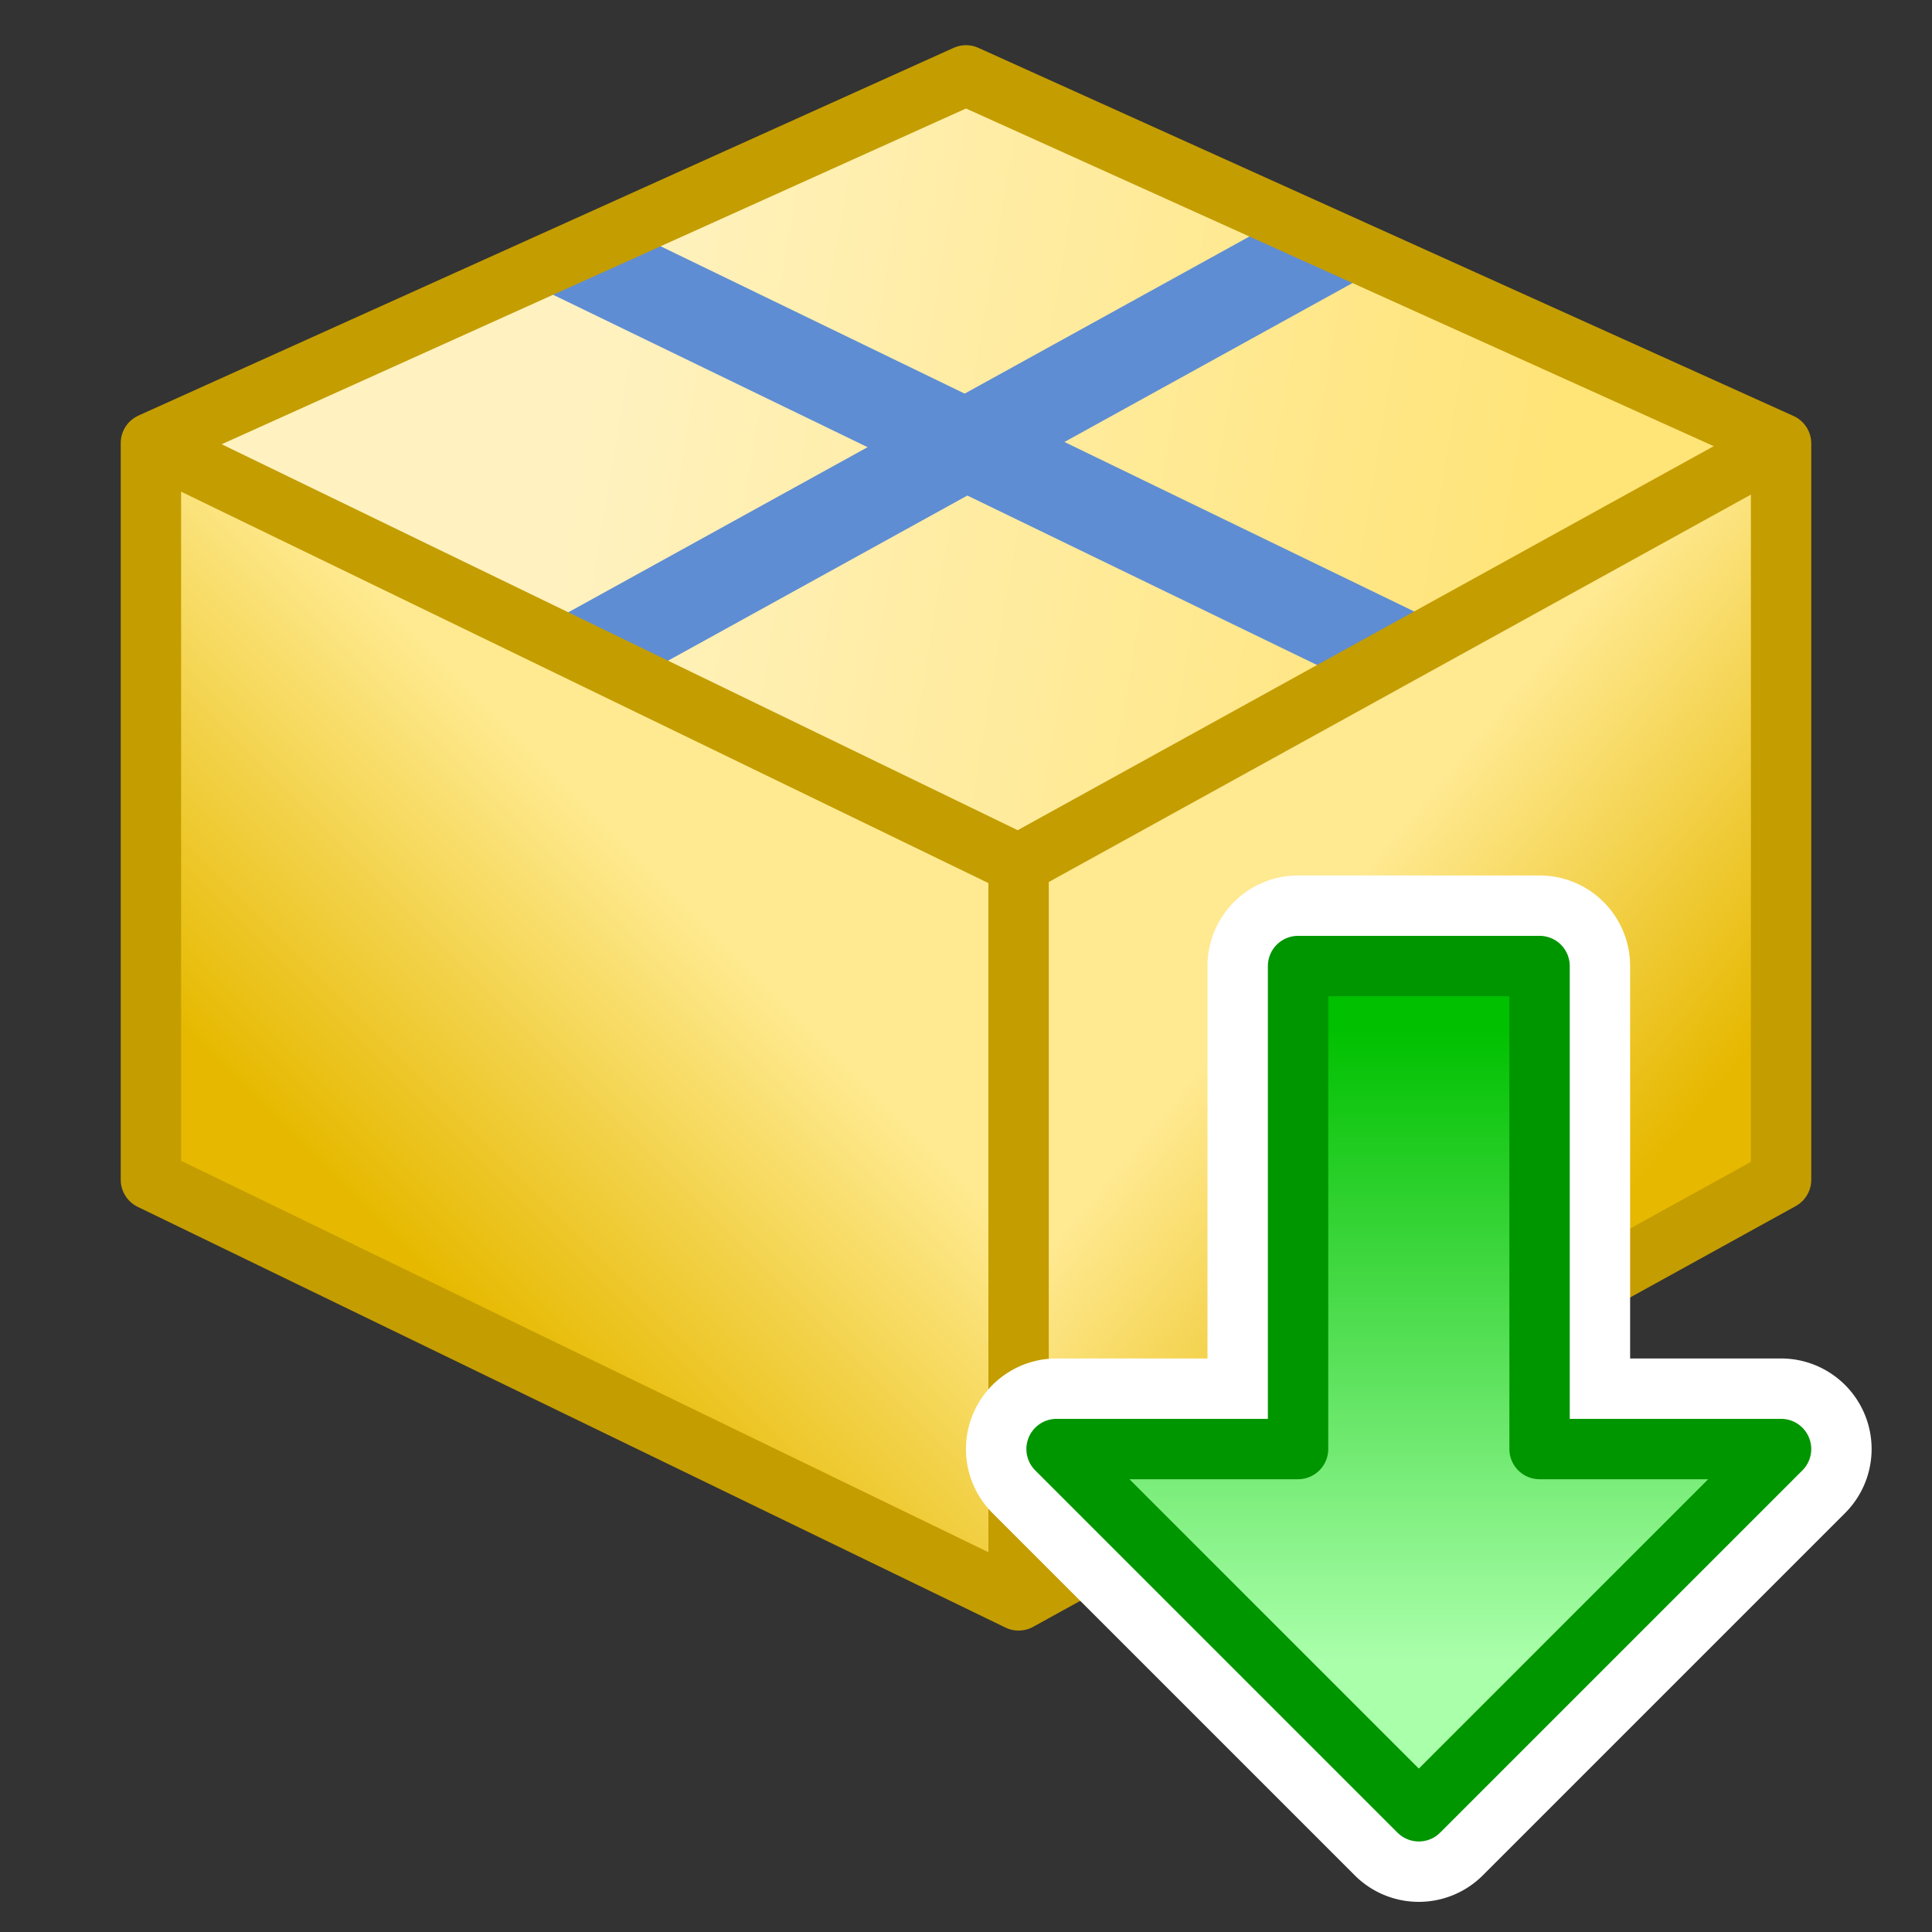 <?xml version="1.0" encoding="UTF-8" standalone="no"?>
<!-- Created with Inkscape (http://www.inkscape.org/) -->

<svg
   xmlns:dc="http://purl.org/dc/elements/1.1/"
   xmlns:cc="http://creativecommons.org/ns#"
   xmlns:rdf="http://www.w3.org/1999/02/22-rdf-syntax-ns#"
   xmlns:svg="http://www.w3.org/2000/svg"
   xmlns="http://www.w3.org/2000/svg"
   xmlns:xlink="http://www.w3.org/1999/xlink"
   xmlns:sodipodi="http://sodipodi.sourceforge.net/DTD/sodipodi-0.dtd"
   xmlns:inkscape="http://www.inkscape.org/namespaces/inkscape"
   width="64"
   height="64"
   id="svg2"
   sodipodi:version="0.32"
   inkscape:version="0.92.3 (2405546, 2018-03-11)"
   version="1.0"
   sodipodi:docname="01 Download_200.svg"
   inkscape:output_extension="org.inkscape.output.svg.inkscape"
   inkscape:export-filename="01 Download_200.png"
   inkscape:export-xdpi="96"
   inkscape:export-ydpi="96">
  <rect width="100%" height="100%" fill="#333333" stroke="none"/>
  <defs
     id="defs4">
    <linearGradient
       id="linearGradient960"
       inkscape:collect="always">
      <stop
         id="stop956"
         offset="0"
         style="stop-color:#aaffaa;stop-opacity:1" />
      <stop
         id="stop958"
         offset="1"
         style="stop-color:#00c000;stop-opacity:1" />
    </linearGradient>
    <linearGradient
       id="linearGradient930"
       inkscape:collect="always">
      <stop
         id="stop926"
         offset="0"
         style="stop-color:#ffea91;stop-opacity:1" />
      <stop
         id="stop928"
         offset="1"
         style="stop-color:#e6b900;stop-opacity:1" />
    </linearGradient>
    <linearGradient
       inkscape:collect="always"
       id="linearGradient949">
      <stop
         style="stop-color:#fff2c0;stop-opacity:1"
         offset="0"
         id="stop945" />
      <stop
         style="stop-color:#ffe478;stop-opacity:1"
         offset="1"
         id="stop947" />
    </linearGradient>
    <linearGradient
       inkscape:collect="always"
       id="linearGradient933">
      <stop
         style="stop-color:#ffe991;stop-opacity:1"
         offset="0"
         id="stop929" />
      <stop
         style="stop-color:#e6b800;stop-opacity:1"
         offset="1"
         id="stop931" />
    </linearGradient>
    <linearGradient
       inkscape:collect="always"
       xlink:href="#linearGradient933"
       id="linearGradient935"
       x1="11"
       y1="10"
       x2="14"
       y2="12.5"
       gradientUnits="userSpaceOnUse"
       gradientTransform="matrix(2,0,0,2,0,-1.979)" />
    <linearGradient
       inkscape:collect="always"
       xlink:href="#linearGradient930"
       id="linearGradient943"
       x1="4"
       y1="8"
       x2="1"
       y2="11"
       gradientUnits="userSpaceOnUse"
       gradientTransform="matrix(2,0,0,2,0,-1.979)" />
    <linearGradient
       gradientTransform="matrix(2,0,0,2,0,0.021)"
       inkscape:collect="always"
       xlink:href="#linearGradient949"
       id="linearGradient951"
       x1="4.5"
       y1="3"
       x2="13.5"
       y2="4.5"
       gradientUnits="userSpaceOnUse" />
    <linearGradient
       gradientUnits="userSpaceOnUse"
       y2="17.5"
       x2="23.5"
       y1="28"
       x1="23.5"
       id="linearGradient962"
       xlink:href="#linearGradient960"
       inkscape:collect="always" />
  </defs>
  <sodipodi:namedview
     id="base"
     pagecolor="#ffffff"
     bordercolor="#666666"
     borderopacity="1.0"
     inkscape:pageopacity="0.0"
     inkscape:pageshadow="2"
     inkscape:zoom="15.283447"
     inkscape:cx="32.999562"
     inkscape:cy="31.752226"
     inkscape:document-units="px"
     inkscape:current-layer="layer1"
     showgrid="true"
     objecttolerance="10"
     gridtolerance="10"
     guidetolerance="10"
     showguides="true"
     inkscape:guide-bbox="true"
     inkscape:window-width="1920"
     inkscape:window-height="1137"
     inkscape:window-x="-8"
     inkscape:window-y="-8"
     inkscape:window-maximized="1"
     inkscape:snap-bbox="true"
     inkscape:bbox-paths="true"
     inkscape:bbox-nodes="true"
     inkscape:snap-bbox-edge-midpoints="true"
     inkscape:snap-bbox-midpoints="true"
     inkscape:object-paths="true"
     inkscape:snap-intersection-paths="true"
     inkscape:snap-smooth-nodes="true"
     inkscape:snap-midpoints="true"
     inkscape:snap-object-midpoints="true">
    <inkscape:grid
       type="xygrid"
       id="grid2409"
       visible="true"
       enabled="true"
       spacingx="0.5"
       spacingy="0.5"
       empspacing="2"
       snapvisiblegridlinesonly="true"
       originx="0"
       originy="0" />
  </sodipodi:namedview>
  <g
     inkscape:label="Ebene 1"
     inkscape:groupmode="layer"
     id="layer1"
     transform="translate(0,32)">
    <g
       id="layer1-4"
       inkscape:label="Ebene 1"
       transform="matrix(2,0,0,2,-9.1580326e-8,-32.999)">
      <g
         style="stroke-width:1.148"
         transform="matrix(0.871,0,0,0.871,2.064,0.877)"
         id="g912">
        <path
           style="fill:url(#linearGradient951);fill-opacity:1;fill-rule:evenodd;stroke:none;stroke-width:2.296px;stroke-linecap:butt;stroke-linejoin:miter;stroke-opacity:1"
           d="m 1,8.021 15,-7 15,7 -14,8 z"
           id="path839"
           inkscape:connector-curvature="0"
           sodipodi:nodetypes="ccccc" />
        <path
           style="fill:url(#linearGradient943);fill-opacity:1;fill-rule:evenodd;stroke:none;stroke-width:2.296px;stroke-linecap:butt;stroke-linejoin:miter;stroke-opacity:1"
           d="M 17,16.021 0.492,8.016 V 22.025 L 17,30.021 Z"
           id="path831"
           inkscape:connector-curvature="0"
           sodipodi:nodetypes="ccccc" />
        <path
           sodipodi:nodetypes="ccccc"
           inkscape:connector-curvature="0"
           id="path833"
           d="M 17,16.021 31.508,8.021 V 22.025 L 17,30.021 Z"
           style="fill:url(#linearGradient935);fill-opacity:1;fill-rule:evenodd;stroke:none;stroke-width:2.296px;stroke-linecap:butt;stroke-linejoin:miter;stroke-opacity:1" />
        <path
           style="fill:#000000;fill-opacity:0;fill-rule:evenodd;stroke:#c49d00;stroke-width:1.148;stroke-linecap:butt;stroke-linejoin:round;stroke-miterlimit:4;stroke-dasharray:none;stroke-opacity:1"
           d="M 17,16 V 30"
           id="path844"
           inkscape:connector-curvature="0"
           sodipodi:nodetypes="cc" />
        <path
           sodipodi:nodetypes="cc"
           style="fill:none;fill-rule:evenodd;stroke:#5f8dd3;stroke-width:1.722;stroke-linecap:butt;stroke-linejoin:miter;stroke-miterlimit:4;stroke-dasharray:none;stroke-opacity:1"
           d="M 8.75,12.021 22.985,4.167"
           id="path846"
           inkscape:connector-curvature="0" />
        <path
           sodipodi:nodetypes="cc"
           style="fill:none;fill-rule:evenodd;stroke:#5f8dd3;stroke-width:1.722;stroke-linecap:butt;stroke-linejoin:miter;stroke-miterlimit:4;stroke-dasharray:none;stroke-opacity:1"
           d="M 8.515,4.393 24.254,12.021"
           id="path848"
           inkscape:connector-curvature="0" />
        <path
           style="fill:#000000;fill-opacity:0;fill-rule:evenodd;stroke:#c49d00;stroke-width:1.148;stroke-linecap:butt;stroke-linejoin:round;stroke-miterlimit:4;stroke-dasharray:none;stroke-opacity:1"
           d="M 0.5,7.992 V 22 L 17,30 31.5,22 V 8 L 16,1 Z"
           id="path840"
           inkscape:connector-curvature="0"
           sodipodi:nodetypes="ccccccc" />
        <path
           style="fill:#000000;fill-opacity:0;fill-rule:evenodd;stroke:#c49d00;stroke-width:1.148;stroke-linecap:butt;stroke-linejoin:round;stroke-miterlimit:4;stroke-dasharray:none;stroke-opacity:1"
           d="M 0.5,8 17,16 31.5,8"
           id="path842"
           inkscape:connector-curvature="0"
           sodipodi:nodetypes="ccc" />
      </g>
      <path
         d="M 21.5,15 A 1.5,1.5 0 0 0 20,16.5 V 23 h -2.5 a 1.5,1.5 0 0 0 -1.061,2.561 l 6,6 a 1.5,1.5 0 0 0 2.121,0 l 6,-6 A 1.5,1.5 0 0 0 29.5,23 H 27 V 16.5 A 1.5,1.5 0 0 0 25.5,15 Z"
         id="path938"
         style="fill:#ffffff;fill-opacity:1;fill-rule:evenodd;stroke:none;stroke-width:1px;stroke-linecap:butt;stroke-linejoin:round;stroke-opacity:1"
         inkscape:original="M 21.5 16.5 L 21.5 24.5 L 17.5 24.5 L 23.5 30.5 L 29.5 24.5 L 25.5 24.5 L 25.5 16.5 L 21.5 16.5 z "
         inkscape:radius="1.5"
         sodipodi:type="inkscape:offset" />
      <path
         sodipodi:nodetypes="cccccccc"
         inkscape:connector-curvature="0"
         id="path936"
         d="m 21.5,16.5 h 4 v 8 h 4 l -6,6 -6,-6 h 4 z"
         style="fill:url(#linearGradient962);fill-opacity:1;fill-rule:evenodd;stroke:#009600;stroke-width:1px;stroke-linecap:butt;stroke-linejoin:round;stroke-opacity:1" />
    </g>
  </g>
</svg>
